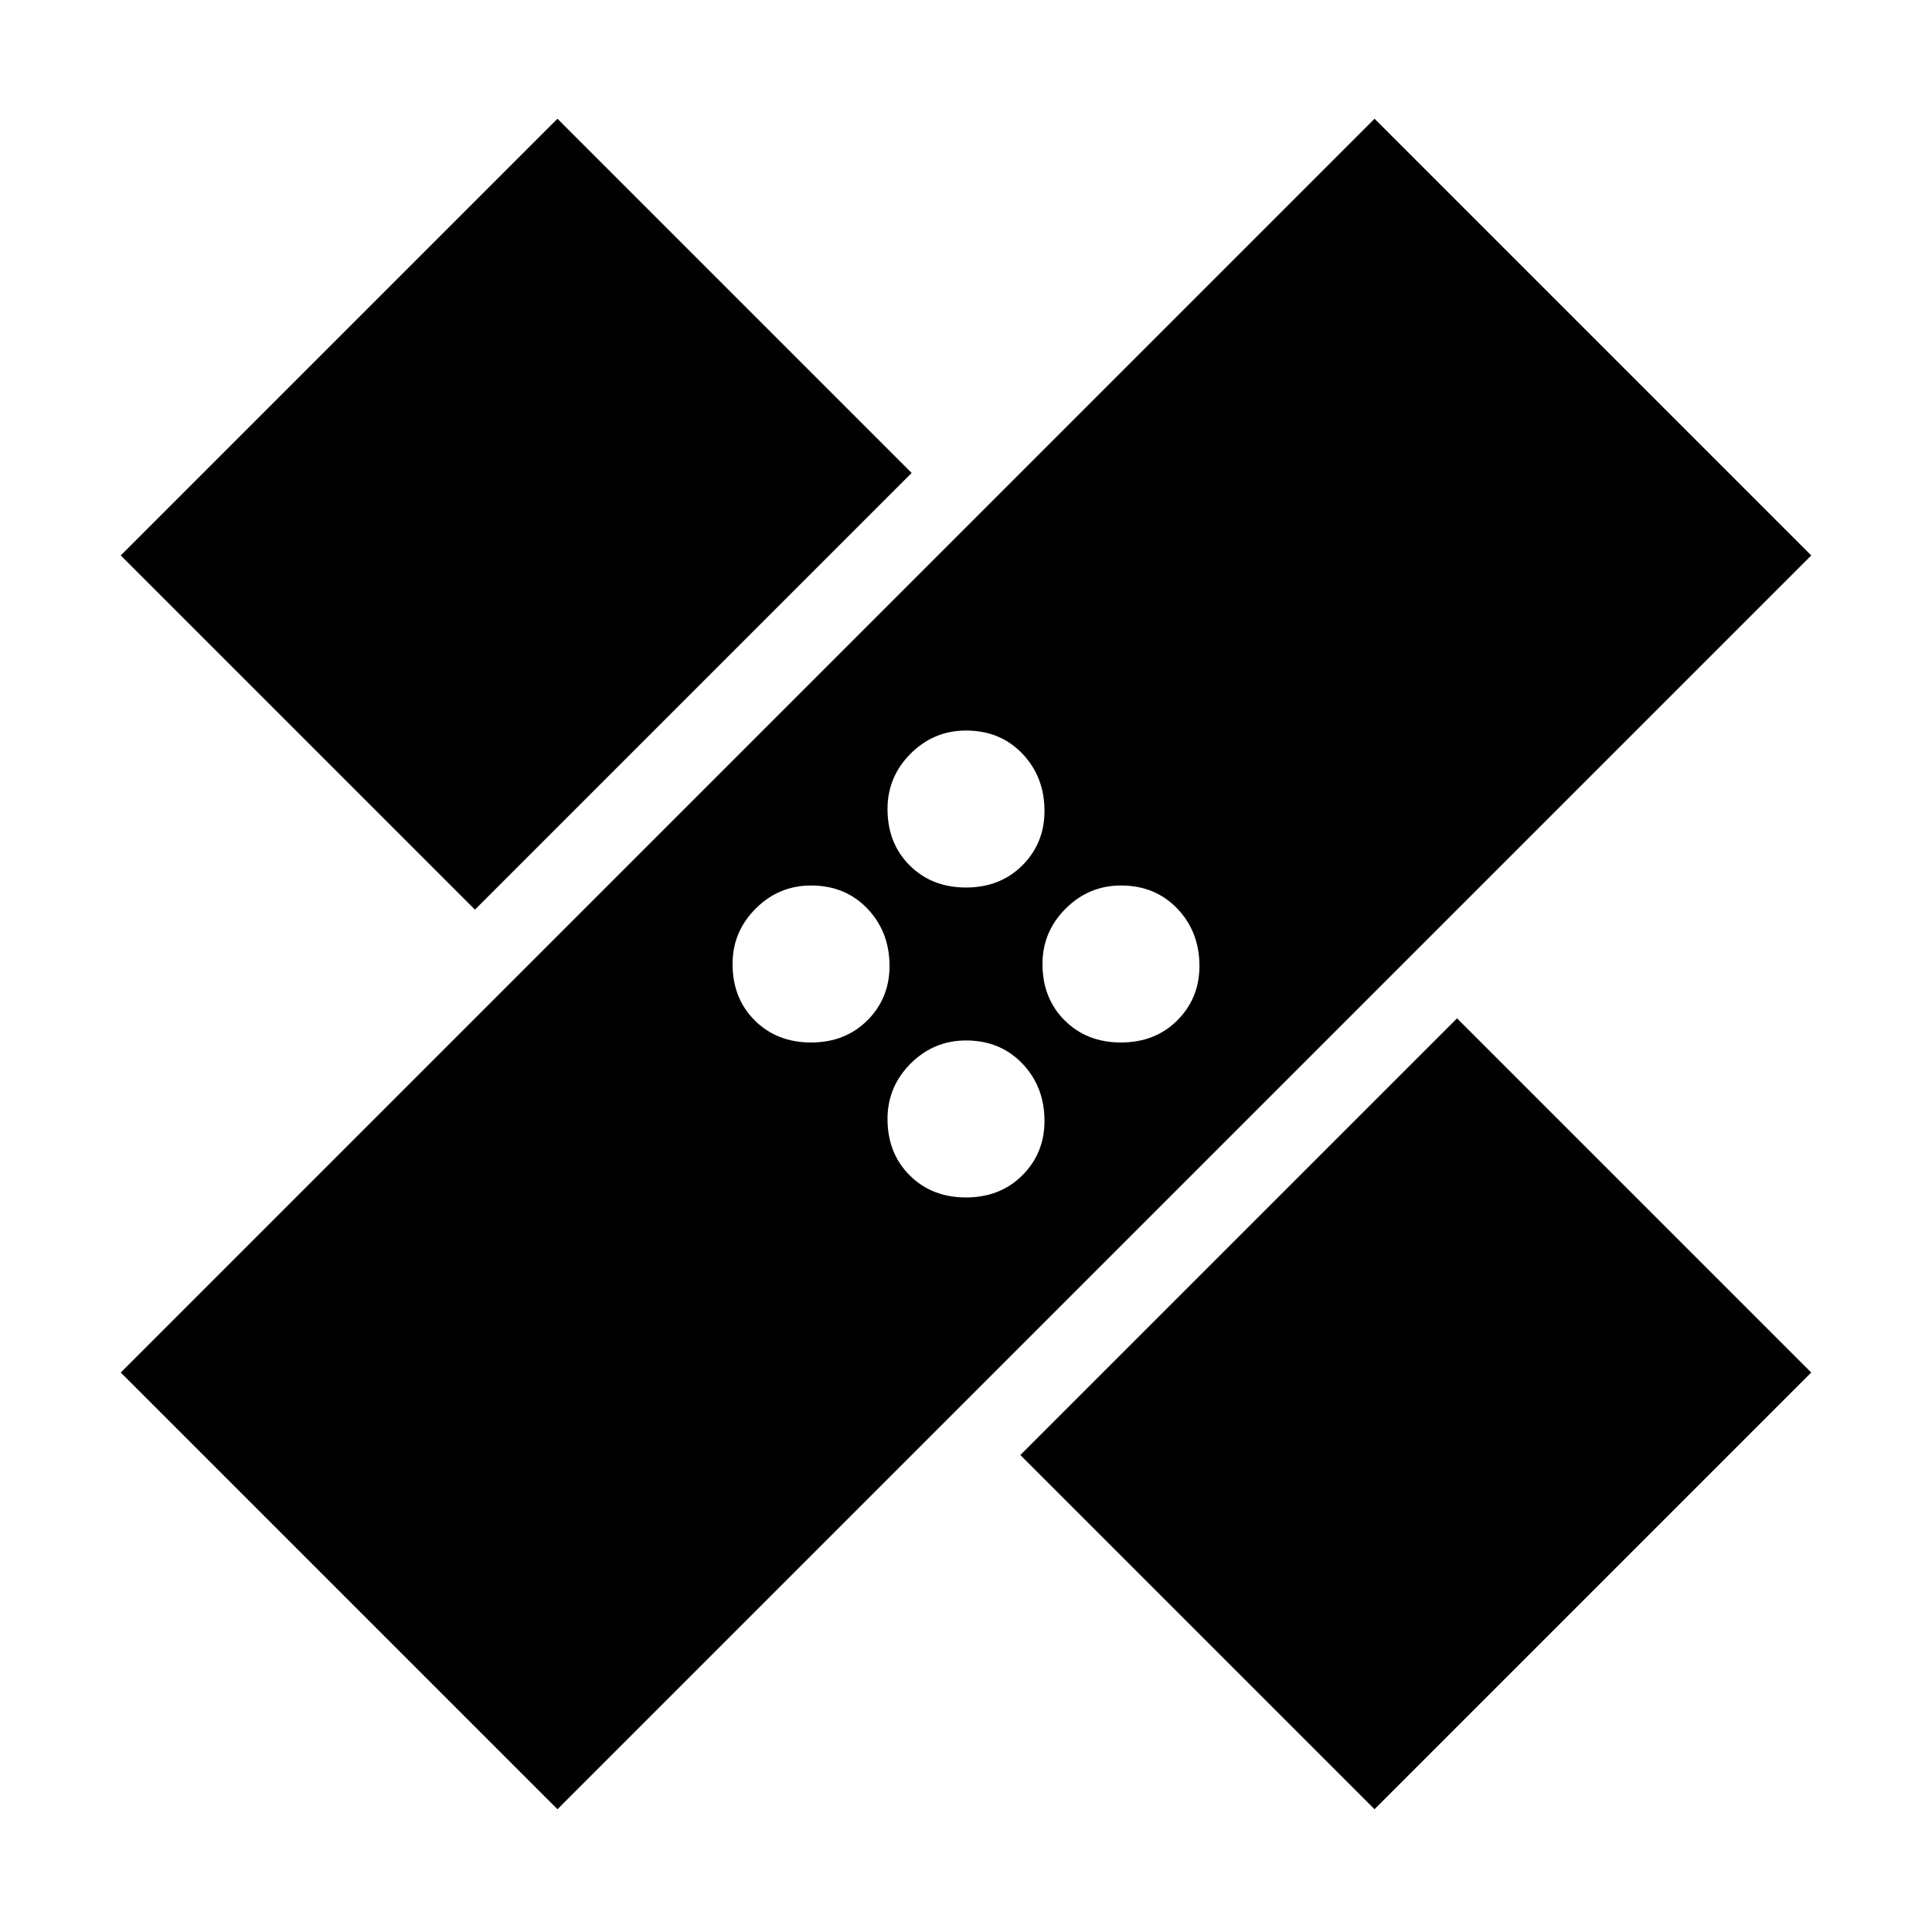 <svg xmlns="http://www.w3.org/2000/svg" height="24" width="24"><path d="M6.925 22.475 1.5 17.05 17.075 1.475 22.5 6.9Zm10.15 0-4.4-4.4L18.1 12.65l4.4 4.4ZM12 14.875q.425 0 .7-.275.275-.275.275-.675 0-.425-.275-.713-.275-.287-.7-.287-.4 0-.688.287-.287.288-.287.688 0 .425.275.7.275.275.7.275Zm-1.925-1.925q.425 0 .7-.275.275-.275.275-.675 0-.425-.275-.713-.275-.287-.7-.287-.4 0-.688.287-.287.288-.287.688 0 .425.275.7.275.275.7.275Zm3.85 0q.425 0 .7-.275.275-.275.275-.675 0-.425-.275-.713-.275-.287-.7-.287-.4 0-.687.287-.288.288-.288.688 0 .425.275.7.275.275.7.275ZM5.9 11.3 1.5 6.9l5.425-5.425 4.4 4.4Zm6.1-.275q.425 0 .7-.275.275-.275.275-.675 0-.425-.275-.713-.275-.287-.7-.287-.4 0-.688.287-.287.288-.287.688 0 .425.275.7.275.275.7.275Z"/></svg>